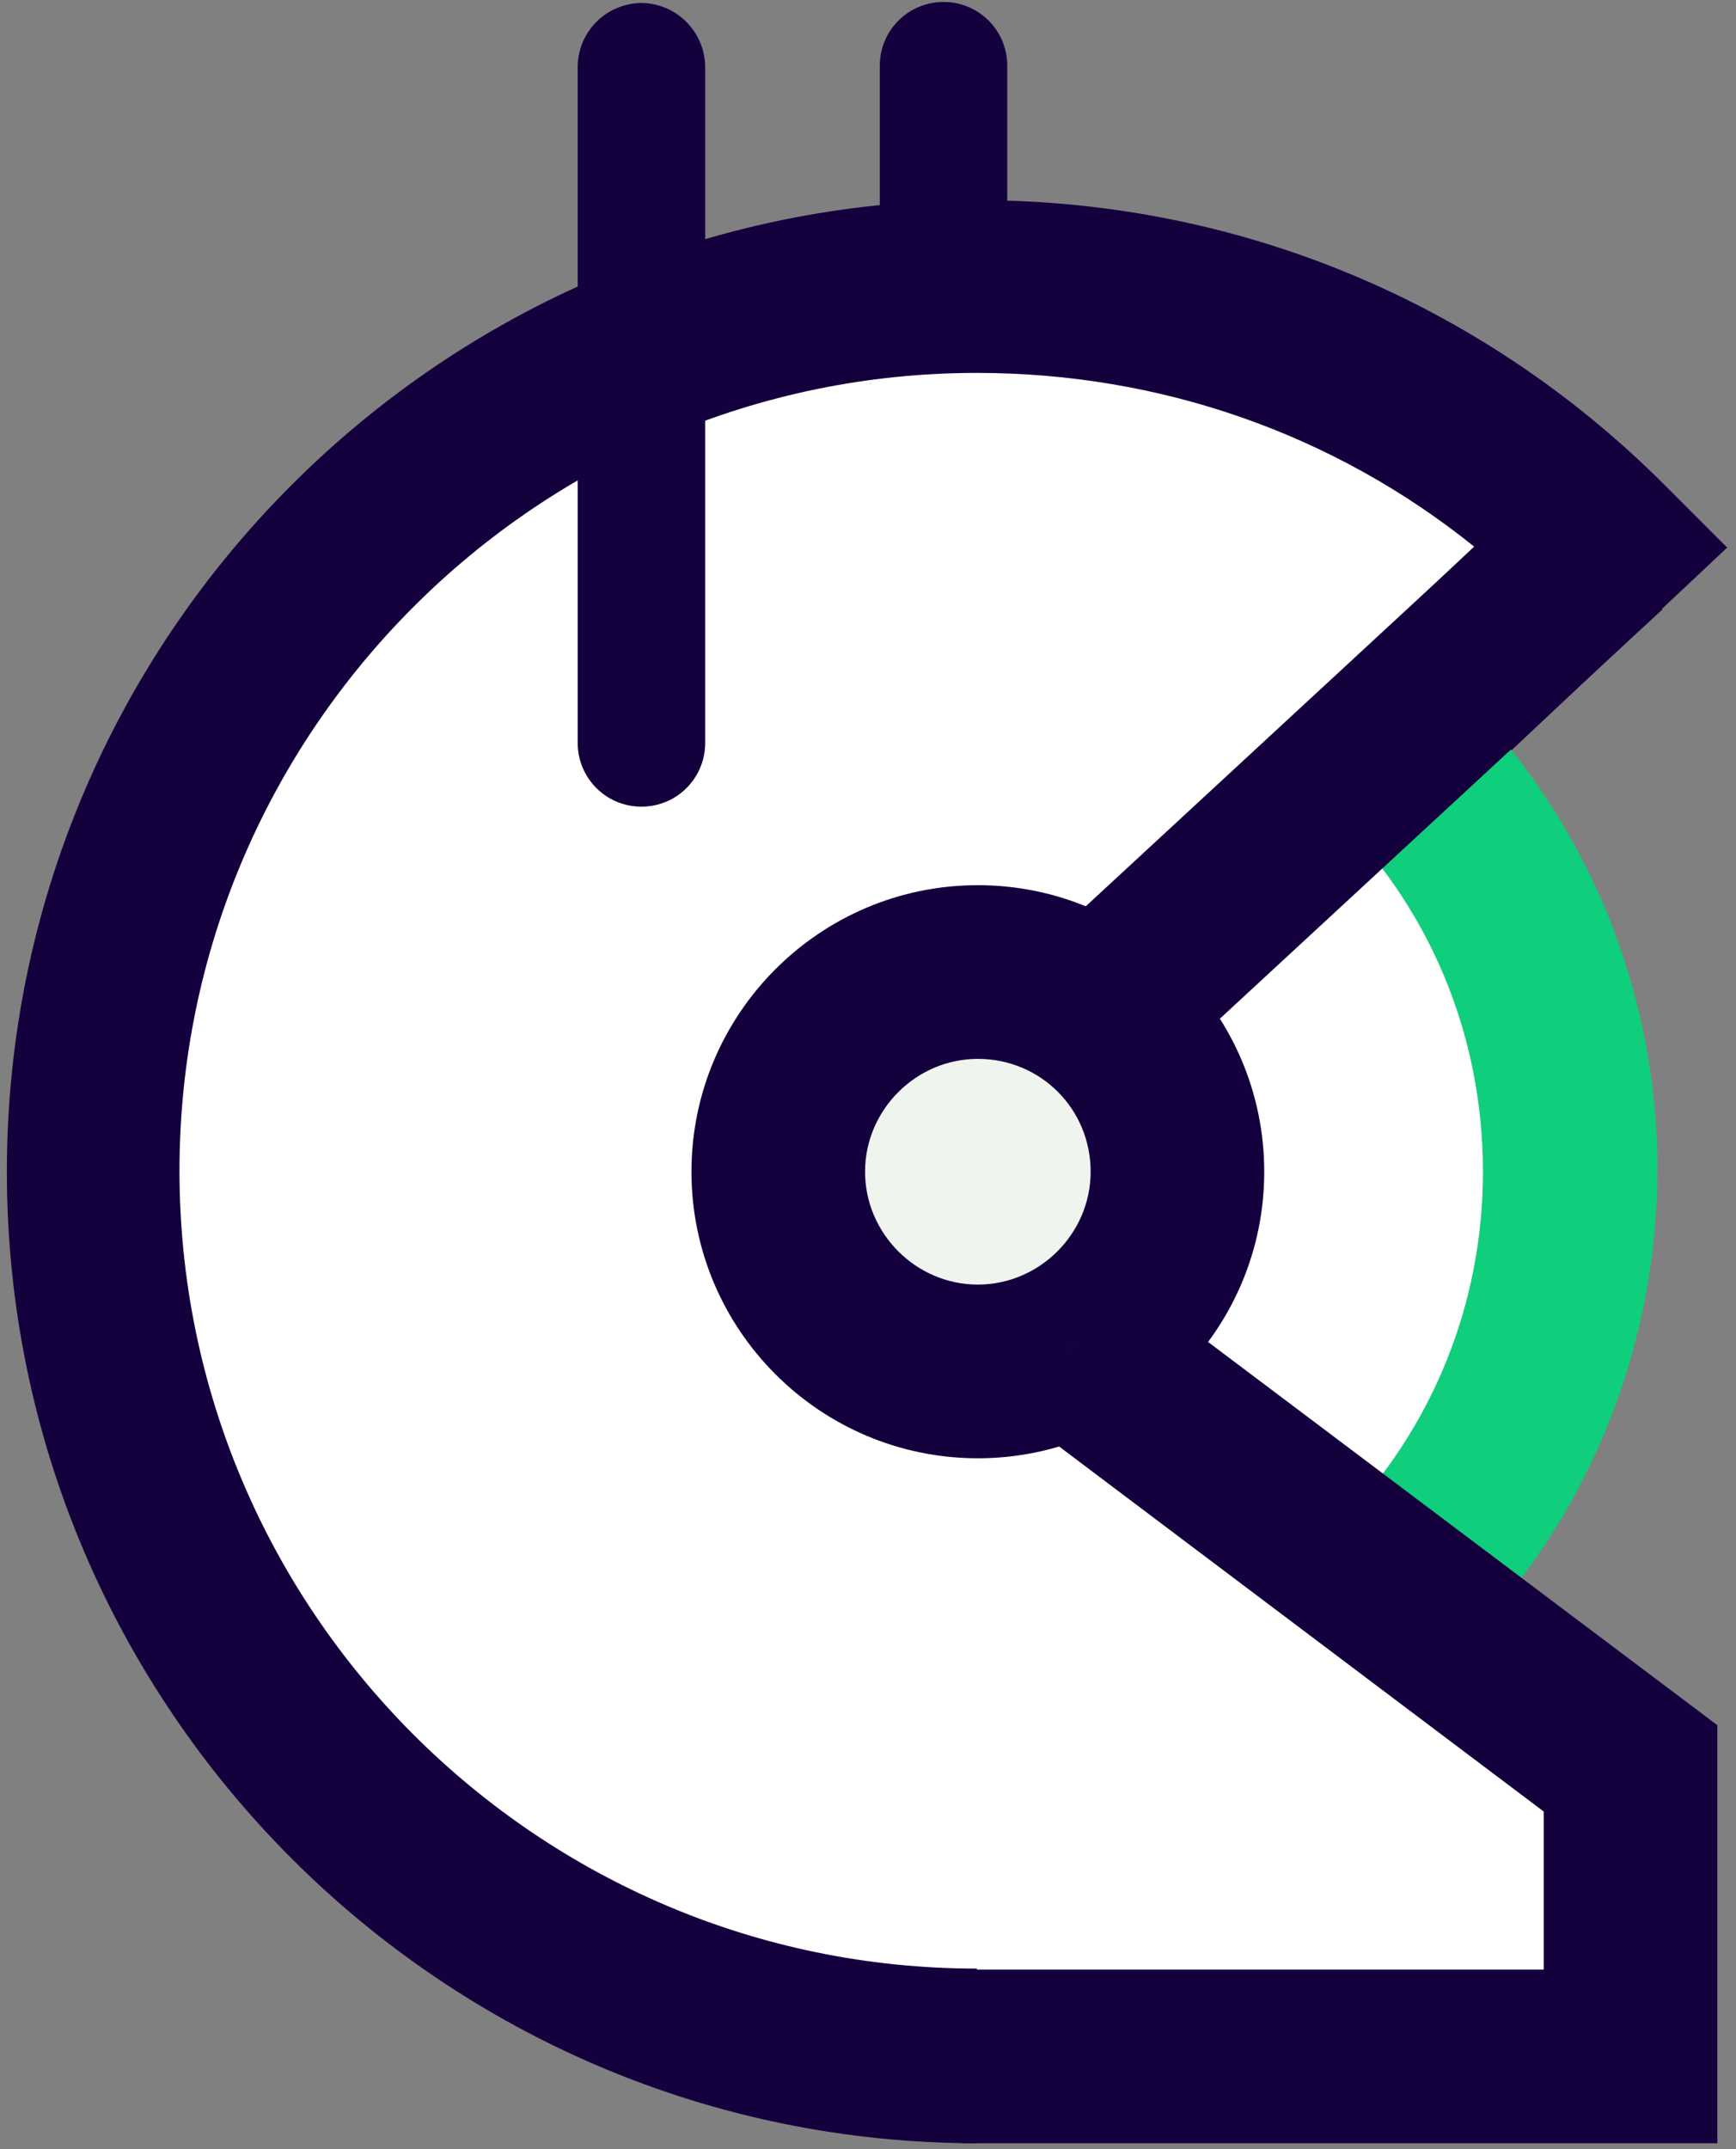 <svg width="177" height="219" viewBox="0 0 177 219" fill="none" xmlns="http://www.w3.org/2000/svg">
<rect x="0" y="0" width="177" height="219" fill="#808080" stroke="none"/>
<path d="M142.1 75.7L159.3 109.6L146.2 165.1L115.1 139.7L120.6 99C120.6 99 142.1 75.7 142.1 75.7Z" fill="white"/>
<path d="M96.2 64.3C92.6 64.3 89.7 61.4 89.7 57.8V6.7C89.7 3.1 92.6 0.2 96.2 0.2C99.8 0.2 102.7 3.1 102.7 6.7V57.8C102.6 61.4 99.7 64.3 96.2 64.3Z" fill="#15003E"/>
<path d="M106.6 64.3H86.5C82.9 64.2 80.1 61.3 80.1 57.7C80.2 54.2 83 51.4 86.5 51.3H106.6C110.2 51.4 113 54.3 113 57.9C112.9 61.5 110 64.3 106.6 64.3Z" fill="#15003E"/>
<path d="M142.1 75.7L163.4 55.6C147.1 39.3 124.5 29.2 99.7 29.2C49.9 29.2 9.5 69.6 9.5 119.4C9.5 169.2 49.9 209.6 99.7 209.6C118.3 209.6 134.6 216.4 148.9 206.8L166.7 209.3L166.2 180.3L115.1 139.8L126.1 88.1L142.1 75.7Z" fill="white"/>
<path d="M99.7 218.4C45.1 218.4 0.7 174 0.7 119.4C0.7 64.8 45.1 20.4 99.7 20.4C126.1 20.4 151 30.7 169.7 49.4L176.1 55.8L148.1 82.1L136 69.2L150.3 55.7C136 44.2 118.3 38 99.6 38C54.8 38 18.3 74.5 18.3 119.3C18.3 164.1 54.8 200.6 99.6 200.6" fill="#15003E"/>
<path d="M149.4 167.5L136.7 155.2C146.1 145.5 151.2 132.8 151.2 119.4C151.2 105.4 145.7 92.2 135.6 82.5L129 76L136.1 69.3L142.2 75.7L148 69.7C161.5 82.8 169 100.5 169 119.3C168.9 137.4 162 154.5 149.4 167.5Z" fill="#0FCE7C"/>
<path d="M79.4 119.4C79.4 108.2 88.5 99 99.8 99C111 99 120.2 108.1 120.2 119.4C120.2 130.6 111.1 139.8 99.8 139.8C88.5 139.7 79.4 130.6 79.4 119.4Z" fill="#EFF4EE"/>
<path d="M99.7 107.9C93.4 107.9 88.2 113.1 88.2 119.4C88.2 125.7 93.4 130.9 99.7 130.9C106 130.9 111.2 125.7 111.2 119.4C111.2 113 106.1 107.9 99.7 107.9ZM99.7 148.6C83.6 148.6 70.5 135.5 70.5 119.4C70.5 103.3 83.6 90.2 99.7 90.2C115.8 90.2 128.9 103.3 128.9 119.4C128.9 135.5 115.8 148.6 99.7 148.6ZM163.5 55.6L112 103.2Z" fill="#15003E"/>
<path d="M157.5 49.1L169.5 62.1L118 109.7L106 96.7L157.5 49.1Z" fill="#15003E"/>
<path d="M109.3 137.3L146.3 165.1L166.3 180.1V218.3L126.2 216.4" fill="white"/>
<path d="M175.1 218.4H98.1V200.7H157.4V184.6L104 144.4L114.6 130.3L175.1 175.8V218.4Z" fill="#15003E"/>
<path d="M65.4 82.2C61.8 82.2 58.9 79.3 58.9 75.7V6.7C59 3.1 61.9 0.3 65.5 0.3C69 0.4 71.8 3.2 71.9 6.7V75.7C71.9 79.3 69 82.2 65.4 82.2Z" fill="#15003E"/>
</svg>
